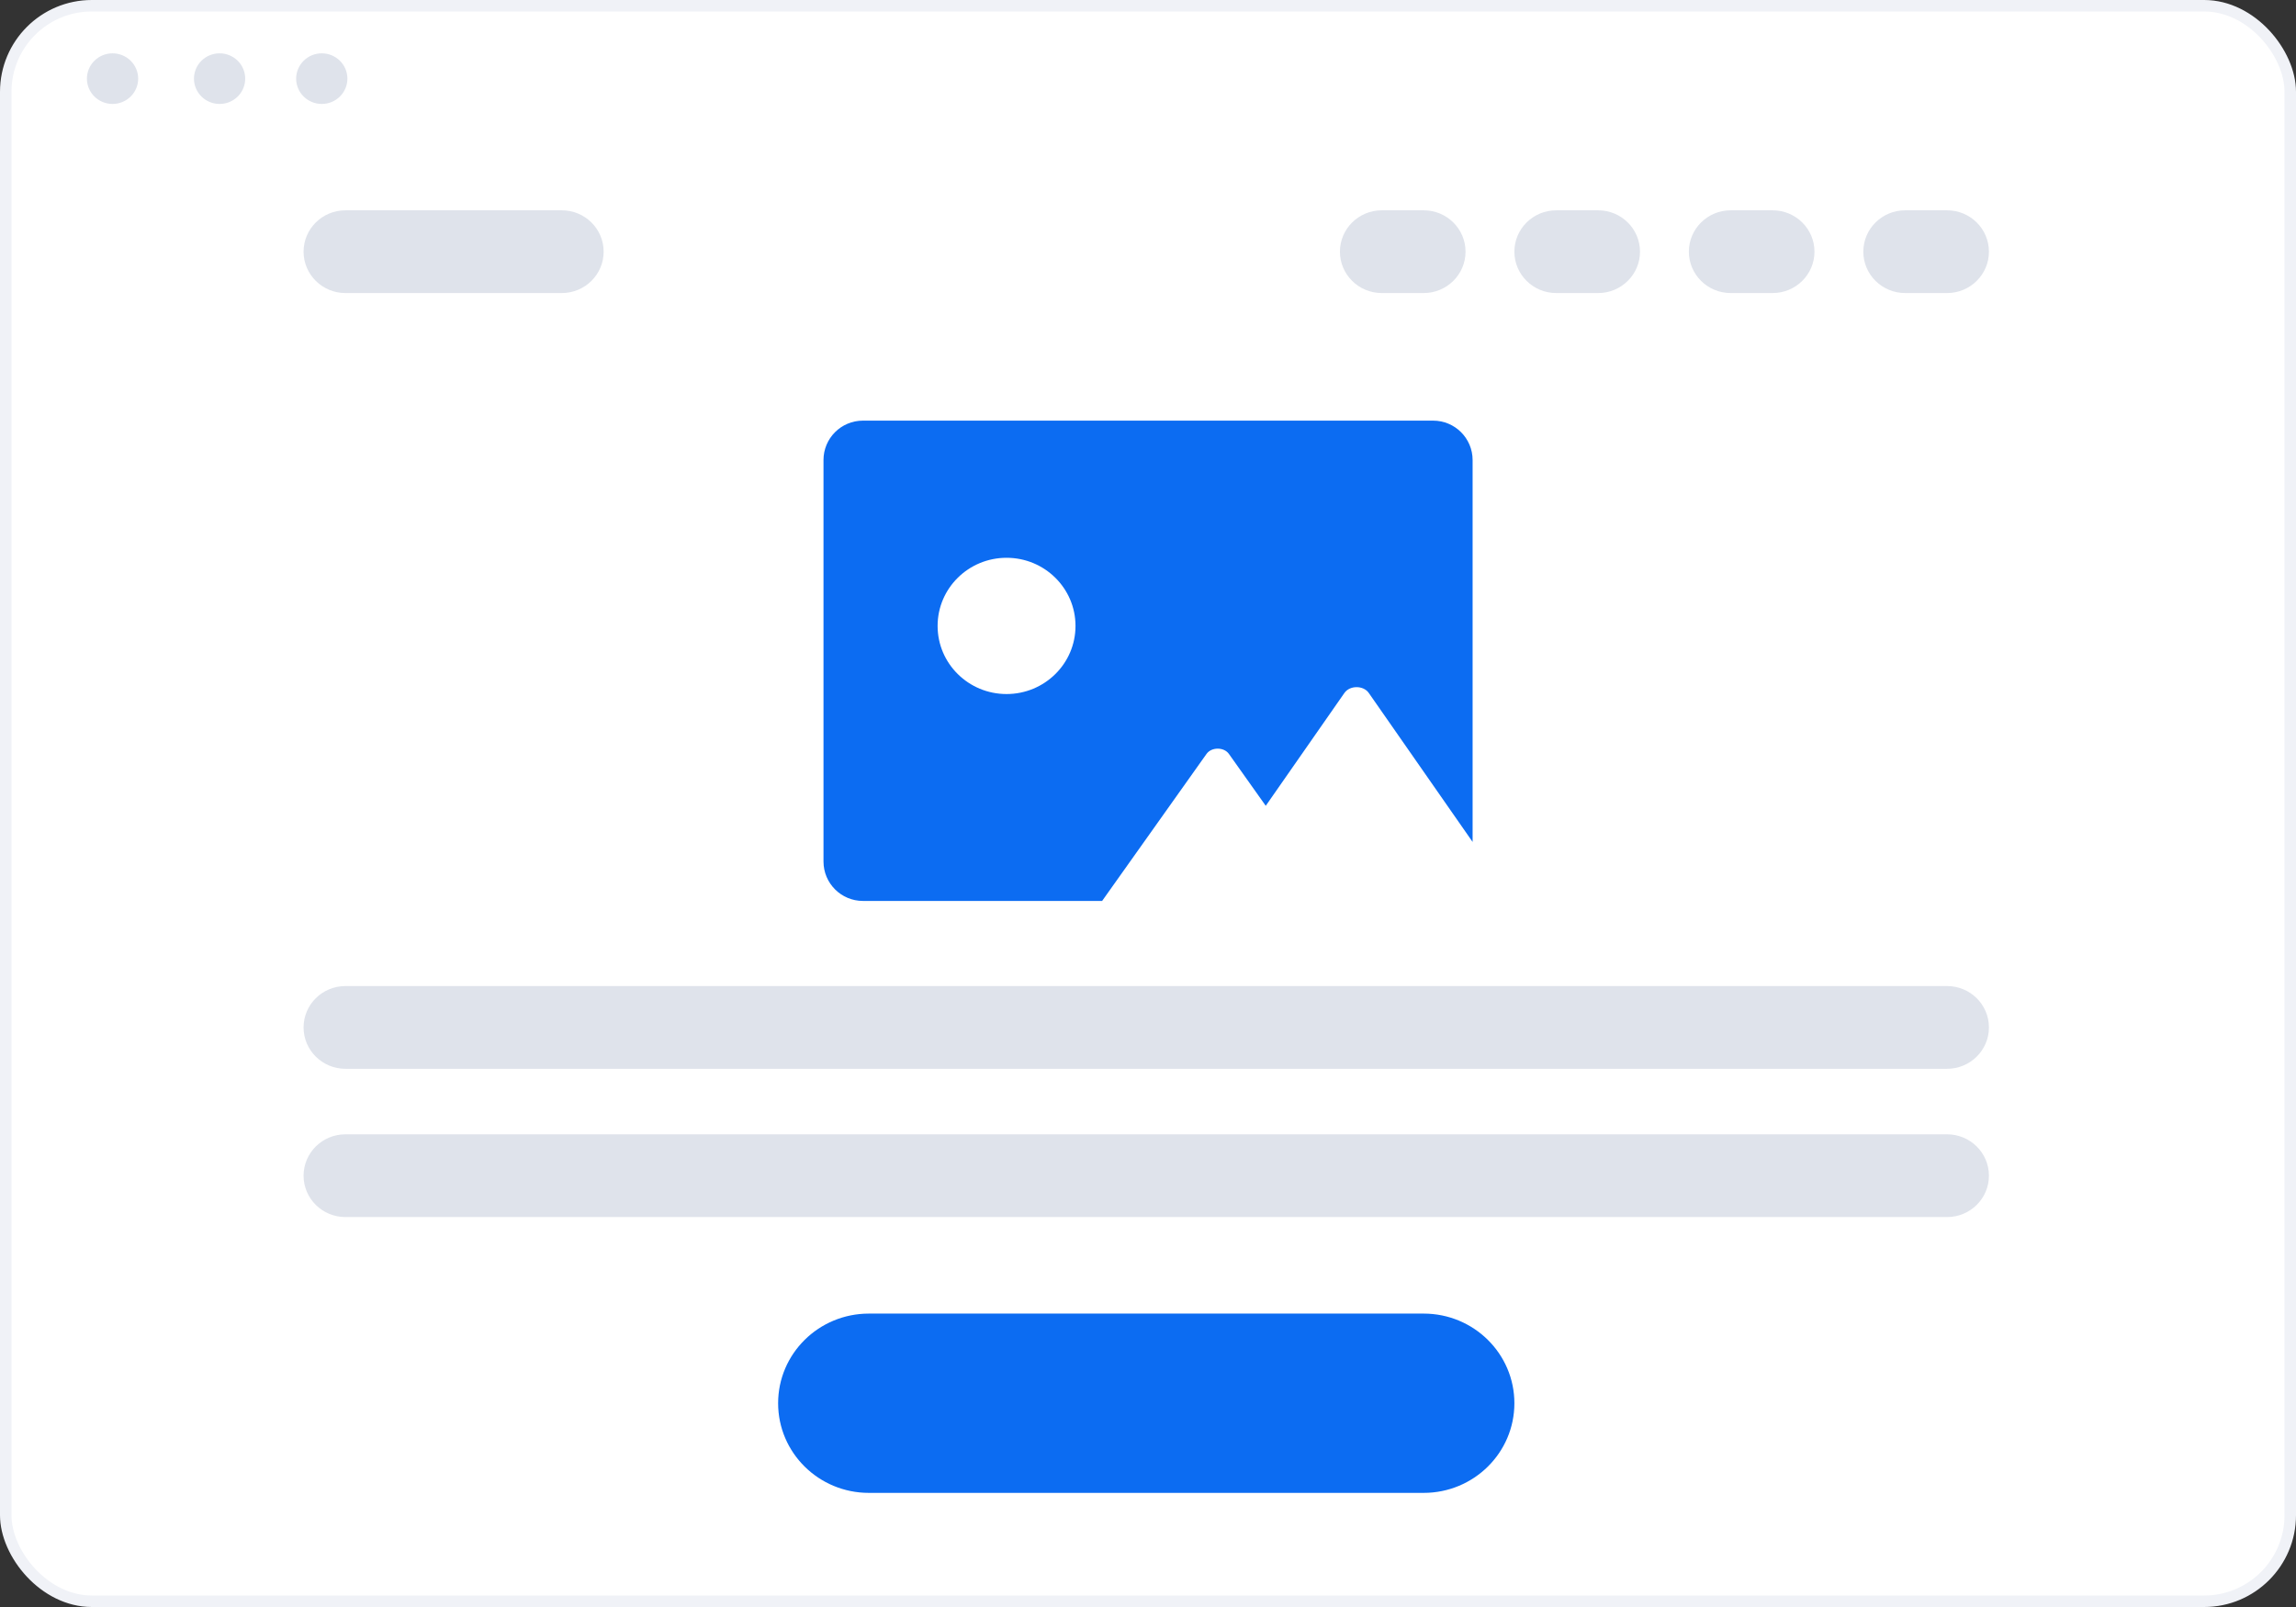 <svg fill="none" height="140" viewBox="0 0 200 140" width="200" xmlns="http://www.w3.org/2000/svg"><rect x="0" y="0" width="200" height="140" fill="#333333" stroke="none"/><rect fill="#fff" height="139" rx="7.5" width="199" x=".5" y=".5"/><path clip-rule="evenodd" d="m71.733 40.08v34.973c0 1.898 1.538 3.436 3.438 3.436h20.832l9.094-12.809c.434-.611 1.517-.611 1.951 0l3.184 4.486.024.035.022-.031 6.828-9.797c.472-.679 1.656-.679 2.128 0l9.042 12.976v-33.268c0-1.898-1.542-3.436-3.437-3.436h-49.669c-1.9 0-3.438 1.537-3.438 3.436z" fill="#0c6cf2" fill-rule="evenodd"/><path d="m87.679 60.464c-3.317 0-6.006-2.657-6.006-5.935 0-3.278 2.689-5.935 6.006-5.935 3.317 0 6.006 2.657 6.006 5.935 0 3.278-2.689 5.935-6.006 5.935z" fill="#fff"/><g fill="#dfe3eb"><path d="m9.803 9.056c.592 0 1.159-.232 1.578-.646s.654-.974.654-1.559c0-.585-.235-1.146-.654-1.559s-.986-.646-1.578-.646c-.592 0-1.159.232-1.578.646s-.654.974-.654 1.559c0 .585.235 1.146.654 1.559s.986.646 1.578.646zm9.299 0c.295.003.588-.051.862-.16.274-.109.523-.271.733-.476.21-.205.377-.449.49-.719.114-.269.172-.558.172-.85 0-.292-.059-.581-.172-.85-.114-.269-.281-.514-.491-.719-.21-.205-.459-.367-.733-.476-.274-.109-.567-.164-.862-.16-.587.007-1.148.242-1.561.655-.413.413-.644.97-.644 1.55 0 .58.232 1.138.645 1.55.413.413.974.648 1.561.655zm8.927 0c.592 0 1.159-.232 1.578-.646s.654-.974.654-1.559c0-.585-.235-1.146-.654-1.559s-.986-.646-1.578-.646c-.592 0-1.159.232-1.578.646-.418.414-.654.974-.654 1.559 0 .585.235 1.146.654 1.559.419.414.986.646 1.578.646z"/><path d="m169.605 85.904h-139.514c-2.014 0-3.647 1.614-3.647 3.604 0 1.991 1.633 3.604 3.647 3.604h139.514c2.014 0 3.647-1.614 3.647-3.604 0-1.991-1.633-3.604-3.647-3.604z"/><path d="m169.605 18.322h-3.648c-2.014 0-3.647 1.614-3.647 3.604 0 1.991 1.633 3.604 3.647 3.604h3.648c2.014 0 3.647-1.614 3.647-3.604 0-1.991-1.633-3.604-3.647-3.604z"/><path d="m154.407 18.322h-3.647c-2.014 0-3.647 1.614-3.647 3.604 0 1.991 1.633 3.604 3.647 3.604h3.647c2.015 0 3.648-1.614 3.648-3.604 0-1.991-1.633-3.604-3.648-3.604z"/><path d="m139.21 18.322h-3.648c-2.014 0-3.647 1.614-3.647 3.604 0 1.991 1.633 3.604 3.647 3.604h3.648c2.014 0 3.647-1.614 3.647-3.604 0-1.991-1.633-3.604-3.647-3.604z"/><path d="m124.012 18.322h-3.647c-2.014 0-3.647 1.614-3.647 3.604 0 1.991 1.633 3.604 3.647 3.604h3.647c2.015 0 3.648-1.614 3.648-3.604 0-1.991-1.633-3.604-3.648-3.604z"/><path d="m48.936 18.322h-18.845c-2.014 0-3.647 1.614-3.647 3.604 0 1.991 1.633 3.604 3.647 3.604h18.845c2.014 0 3.647-1.614 3.647-3.604 0-1.991-1.633-3.604-3.647-3.604z"/><path d="m169.605 98.82h-139.514c-2.014 0-3.647 1.614-3.647 3.604 0 1.991 1.633 3.605 3.647 3.605h139.514c2.014 0 3.647-1.614 3.647-3.605 0-1.99-1.633-3.604-3.647-3.604z"/></g><path d="m124.012 114.439h-48.328c-4.365 0-7.903 3.496-7.903 7.809s3.538 7.81 7.903 7.81h48.328c4.365 0 7.903-3.497 7.903-7.81s-3.538-7.809-7.903-7.809z" fill="#0c6cf2"/><rect height="139" rx="7.5" stroke="#f0f2f7" width="199" x=".5" y=".5"/></svg>